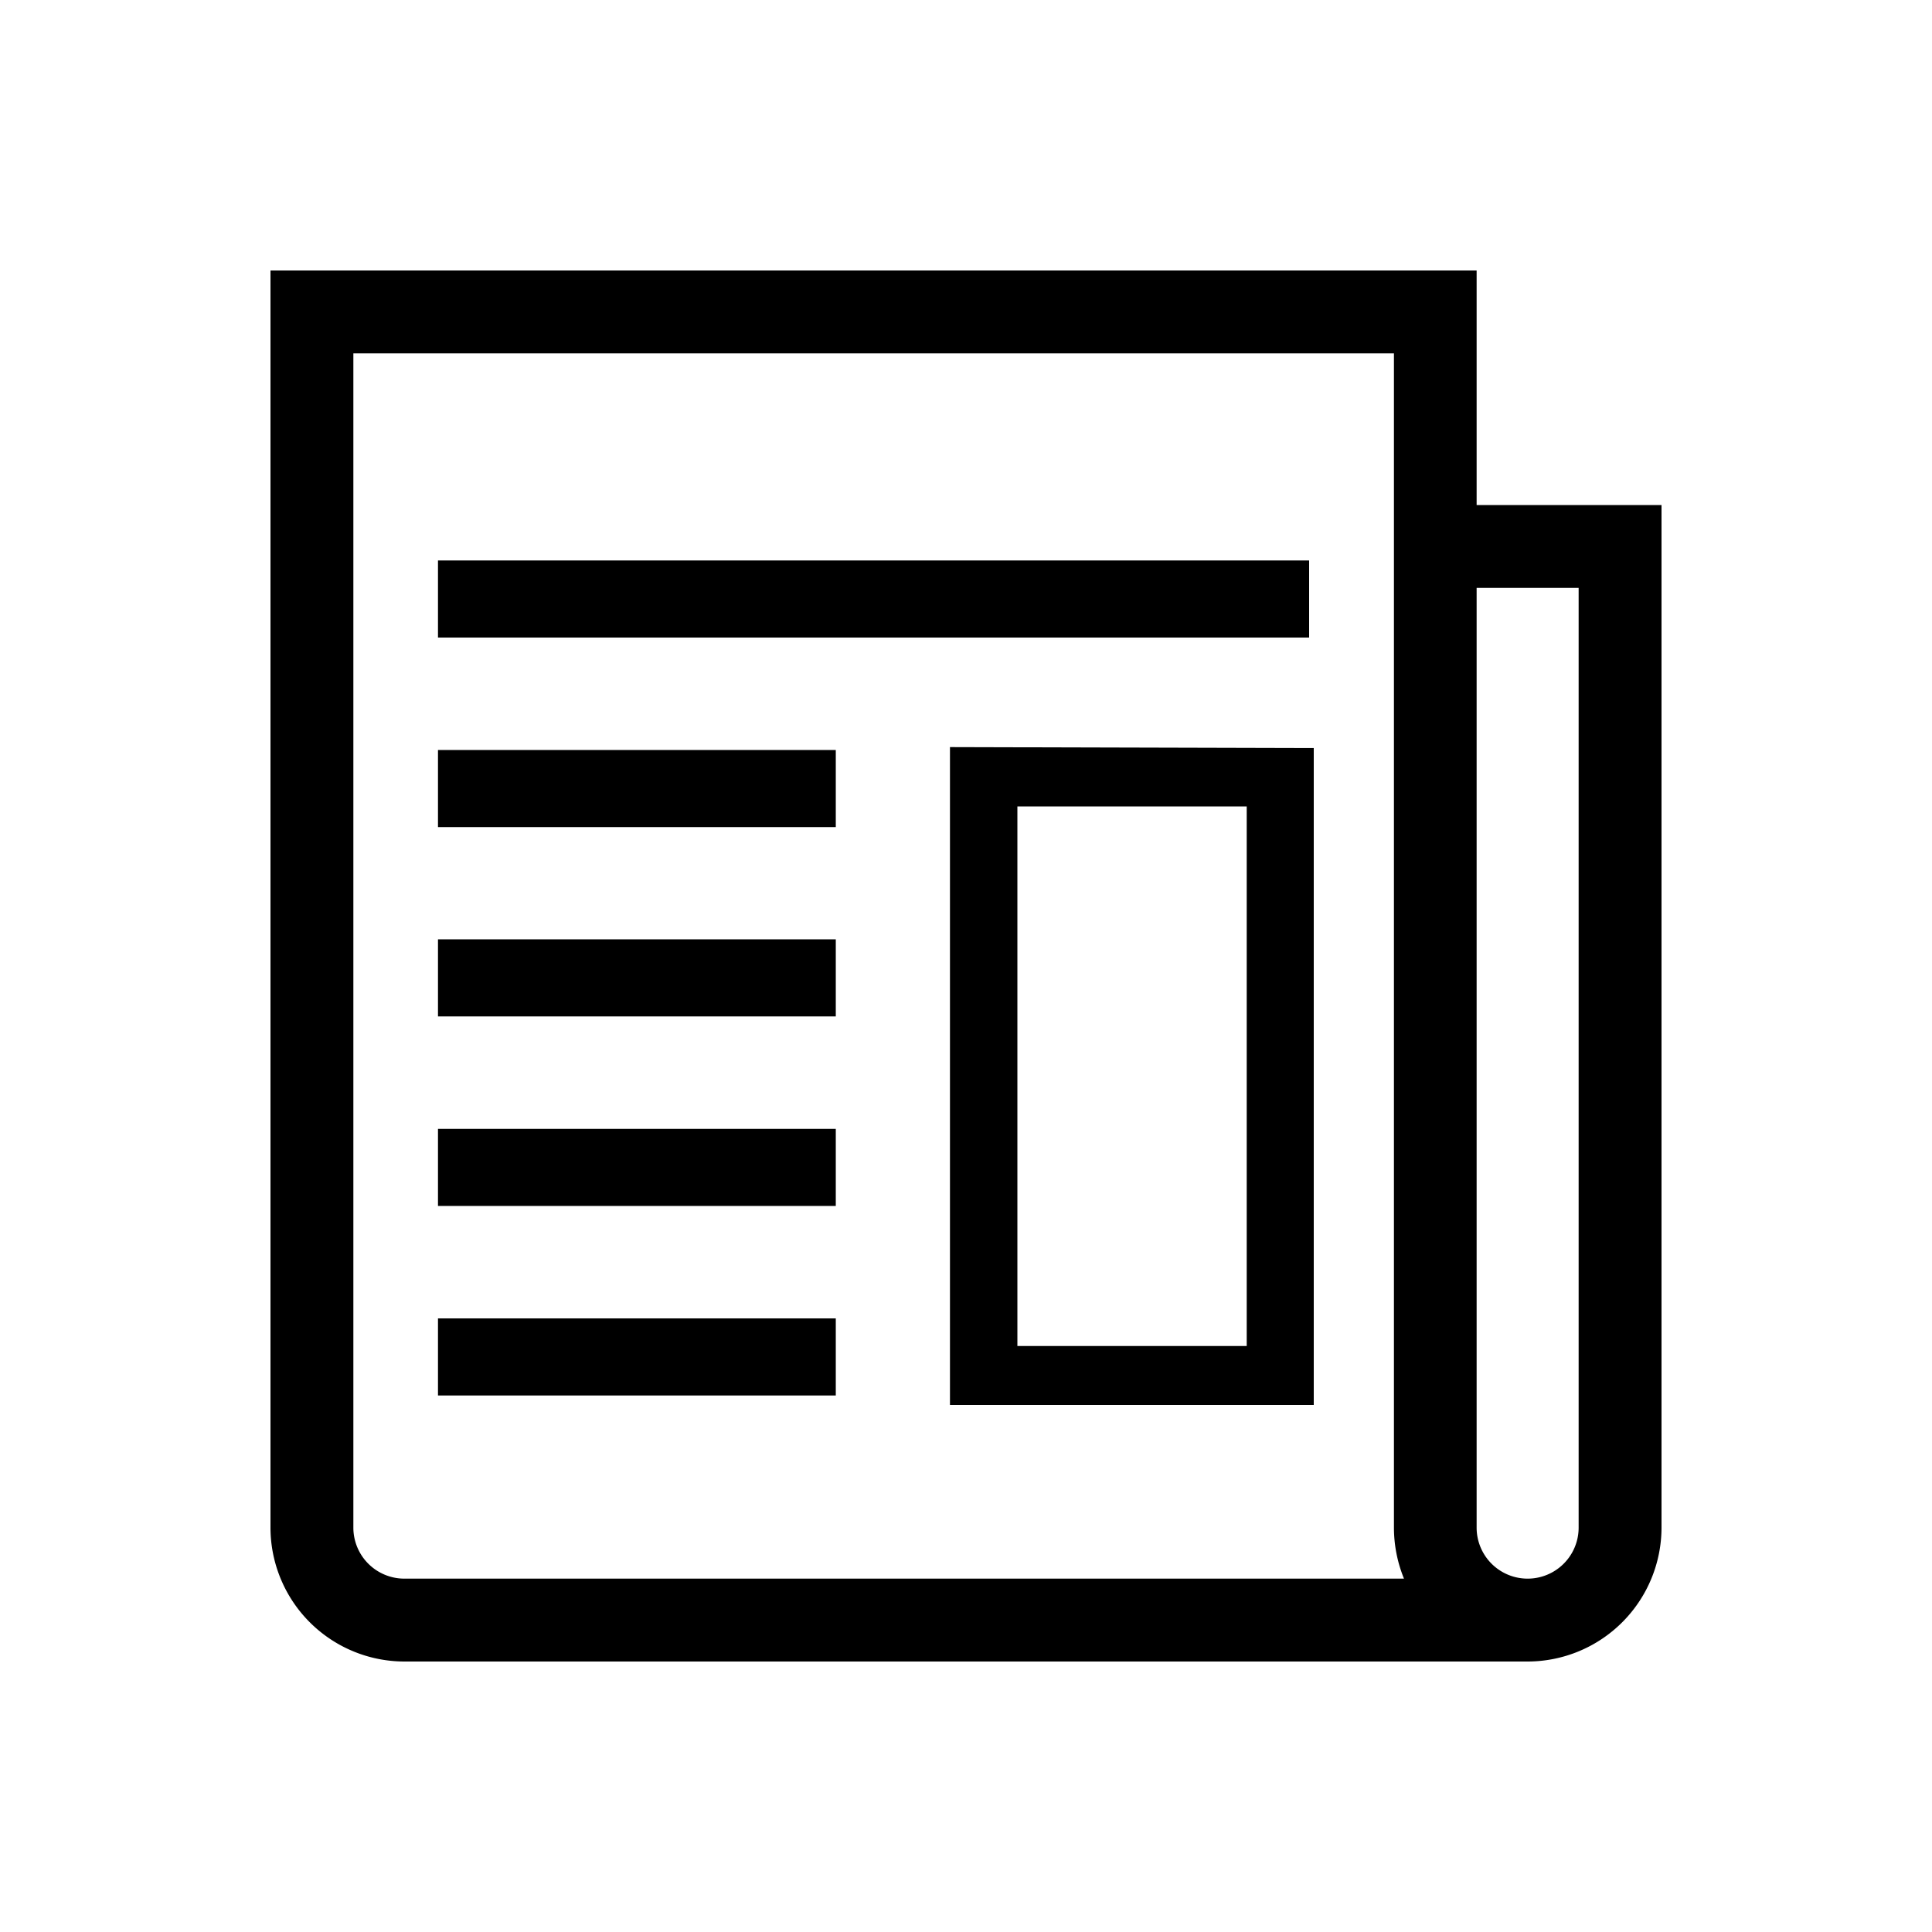 <svg xmlns="http://www.w3.org/2000/svg" viewBox="0 0 100 100"><g id="Outline"><path d="M76.43,26.14V14H14V79.07A6.94,6.94,0,0,0,20.93,86H79.07A6.94,6.94,0,0,0,86,79.07V26.14Zm5.28,4.29V79.07a2.64,2.64,0,0,1-5.28,0V30.43ZM18.29,18.29H72.15V79.07a7,7,0,0,0,.52,2.64H20.93a2.64,2.64,0,0,1-2.64-2.64Z"/><rect x="22.67" y="29.01" width="45.09" height="3.99"/><rect x="22.67" y="38.82" width="20.59" height="3.99"/><rect x="22.67" y="48.62" width="20.59" height="3.99"/><rect x="22.67" y="58.43" width="20.59" height="3.99"/><rect x="22.67" y="68.24" width="20.59" height="3.99"/><path d="M49.17,38.67V72.72H68v-34Zm15.36,31H52.66V41.74H64.53Z"/></g></svg>